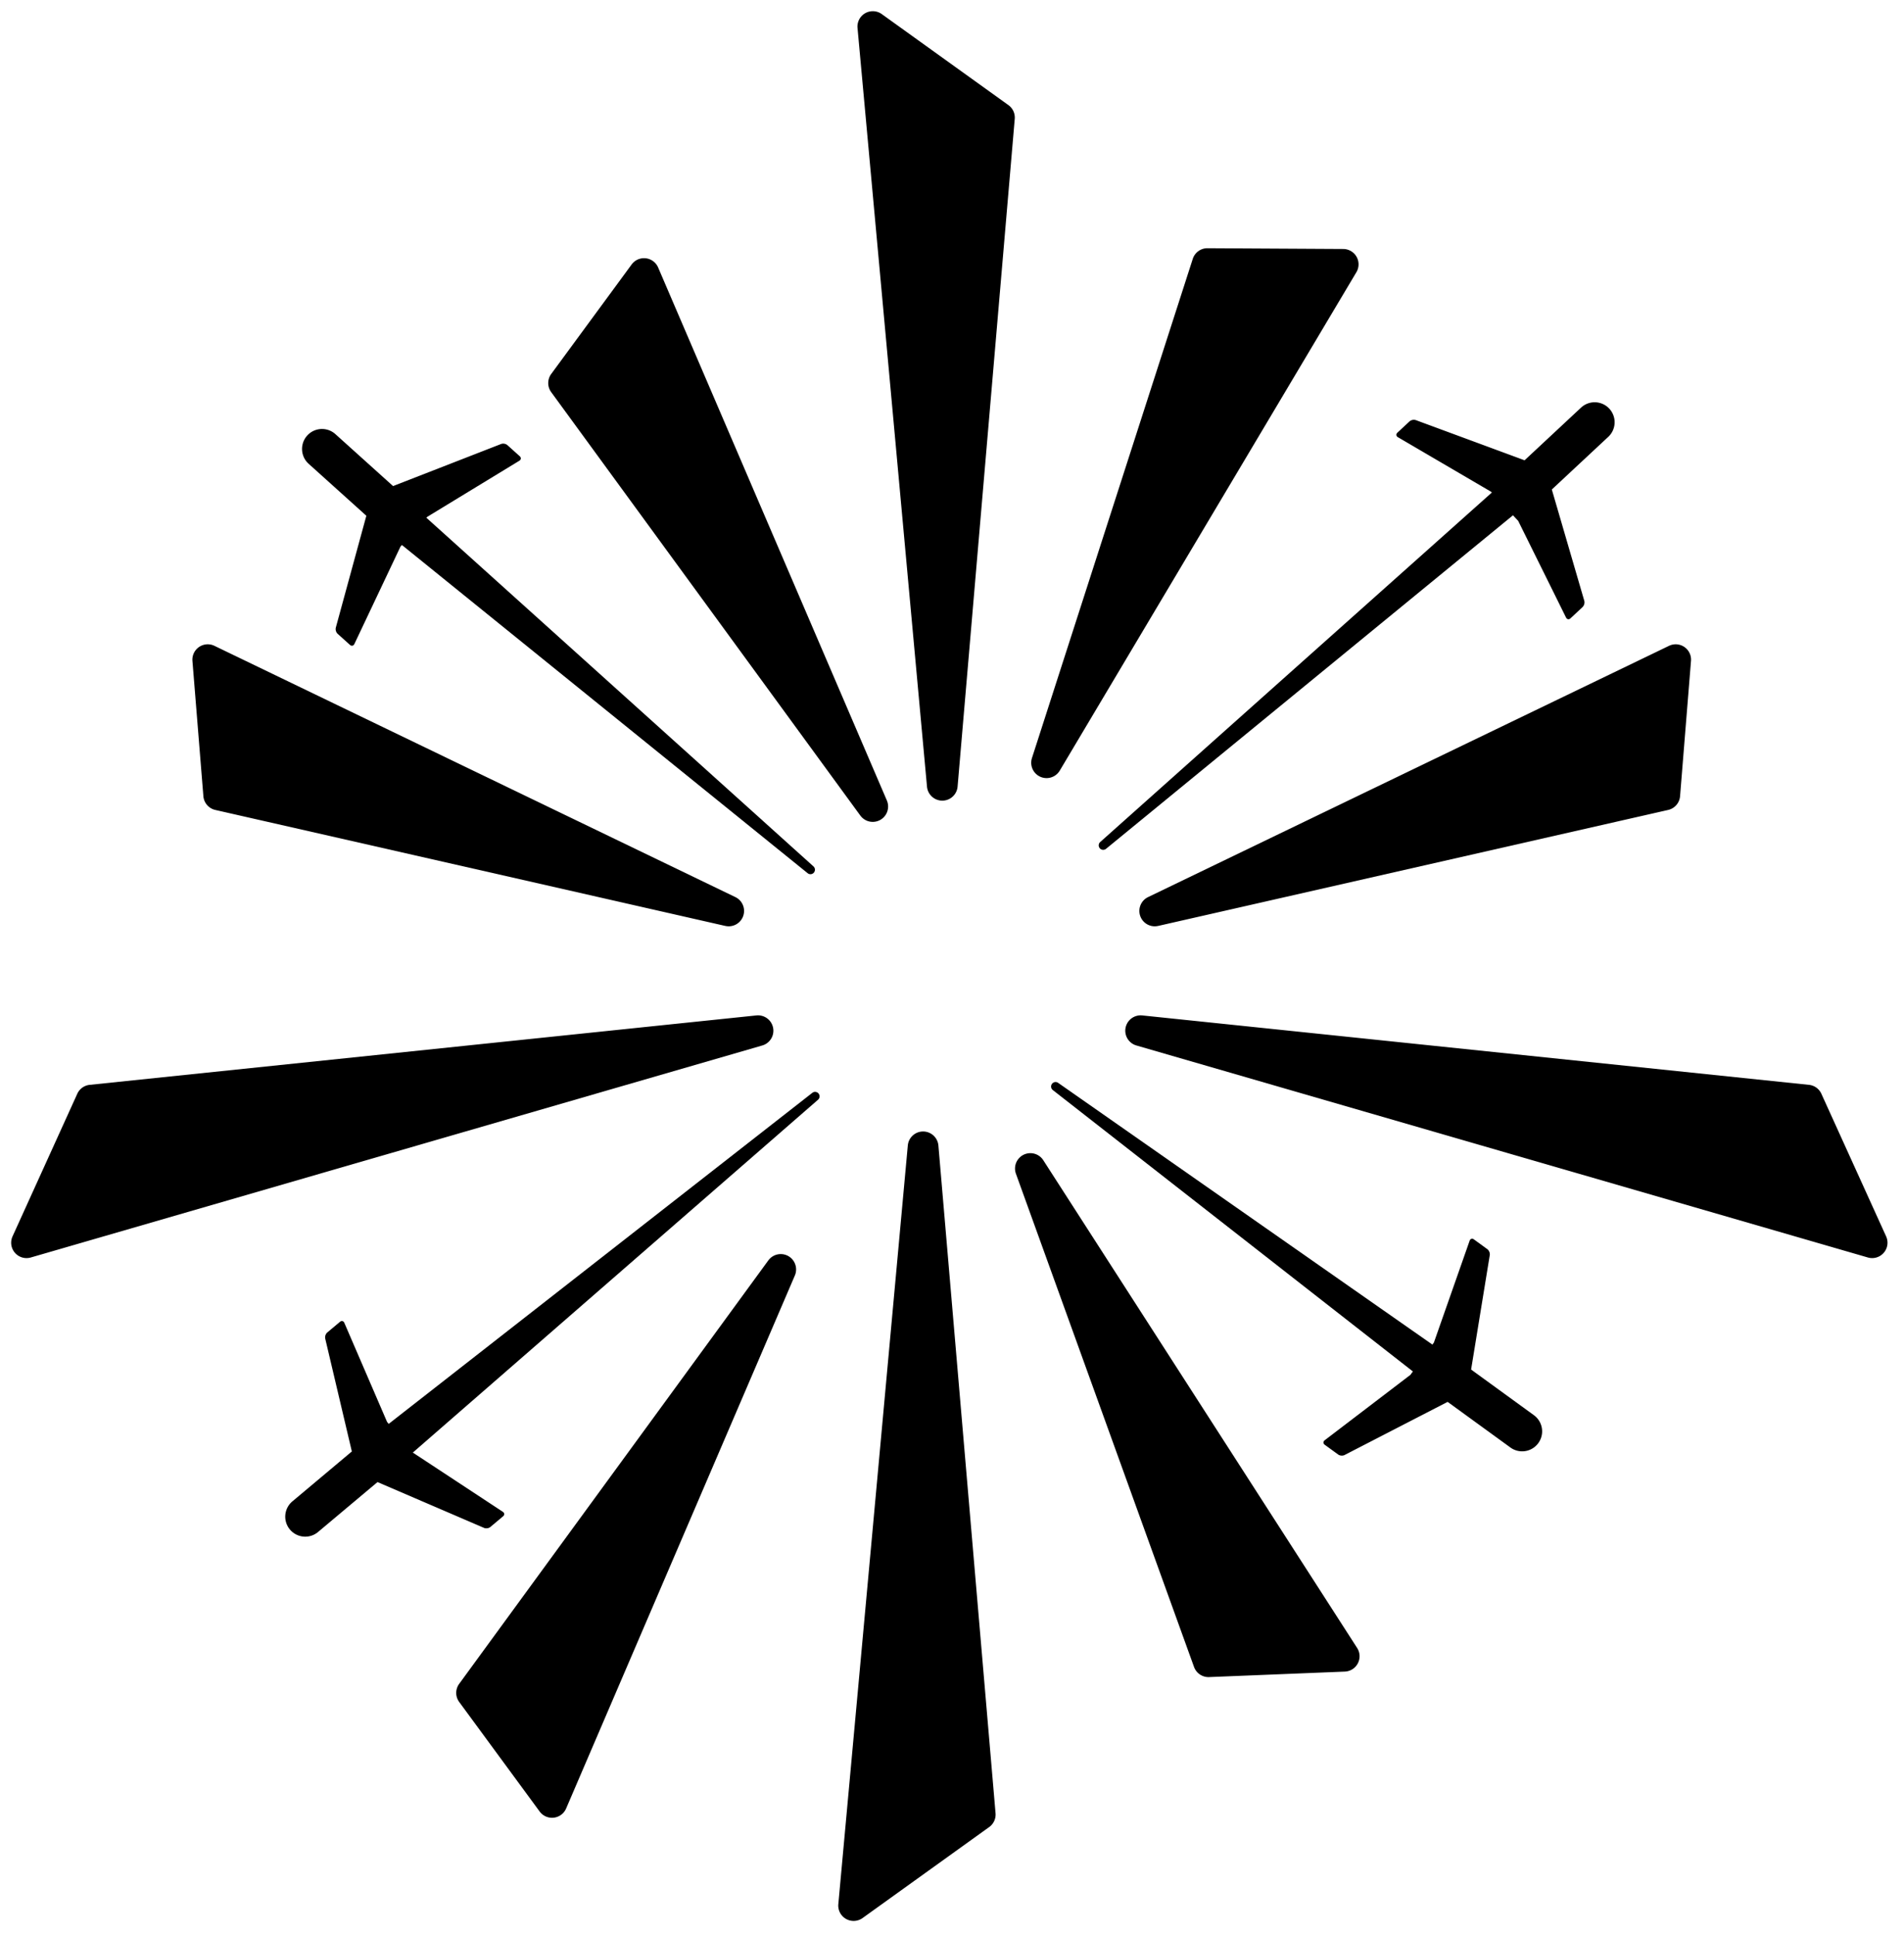 <svg xmlns="http://www.w3.org/2000/svg" viewBox="0 0 125 127">
    <g>
        <path fill-rule="nonzero" d="M103.828 30.135L72.616 55.708a.294.294 0 0 1-.382-.447l30.157-26.903a1.113 1.113 0 0 1 1.605.13 1.174 1.174 0 0 1-.168 1.647zM97.738 93.904L69.125 71.549a.294.294 0 0 1 .35-.473l29.788 20.826a1.226 1.226 0 0 1 .264 1.76l-.02.025a1.26 1.26 0 0 1-1.769.217zM26.417 32.562L53.4 56.86a.294.294 0 0 1-.382.447L24.756 34.453a1.226 1.226 0 0 1-.14-1.773l.021-.024a1.26 1.26 0 0 1 1.78-.094zM24.72 94.078l28.614-22.355a.294.294 0 0 1 .374.453L26.294 96.042a1.226 1.226 0 0 1-1.77-.17l-.02-.025a1.26 1.26 0 0 1 .216-1.769z"/>
        <path d="M56.483 53.53L36.186 25.736a1.008 1.008 0 0 1 .002-1.191l5.28-7.187a1.008 1.008 0 0 1 1.74.2l15.016 34.98a1.008 1.008 0 0 1-1.74.992zM67.75 49.75l10.556-32.758c.135-.419.525-.702.965-.7l8.918.05a1.008 1.008 0 0 1 .86 1.523l-19.473 32.71a1.008 1.008 0 0 1-1.826-.825zM62.867 51.627l3.752-43.825a1.008 1.008 0 0 0-.417-.905L57.888.924a1.008 1.008 0 0 0-1.591.91l4.562 49.8a1.008 1.008 0 0 0 2.008-.007zM50.443 82.722l-20.297 27.794c-.26.355-.259.837.002 1.191l5.28 7.187a1.008 1.008 0 0 0 1.74-.2l15.016-34.98a1.008 1.008 0 0 0-1.74-.992zM66.698 77.038l11.692 32.37c.15.413.55.682.989.664l8.911-.36a1.008 1.008 0 0 0 .807-1.552L68.494 76.15a1.008 1.008 0 0 0-1.796.888zM61.607 75.185l3.752 43.825c.03.354-.128.697-.417.905l-8.314 5.973a1.008 1.008 0 0 1-1.591-.91l4.562-49.8a1.008 1.008 0 0 1 2.008.007zM76.028 60.773l33.49-7.614c.429-.098.745-.463.78-.902l.718-8.88a1.008 1.008 0 0 0-1.443-.989L75.367 58.882a1.008 1.008 0 0 0 .66 1.89zM74.984 66.645l43.779 4.557c.356.037.665.26.813.586l4.25 9.359a1.008 1.008 0 0 1-1.2 1.385L74.6 68.616a1.008 1.008 0 0 1 .385-1.97zM47.622 60.773l-33.49-7.614a1.008 1.008 0 0 1-.78-.902l-.718-8.88a1.008 1.008 0 0 1 1.443-.989l34.206 16.494a1.008 1.008 0 0 1-.66 1.89zM49.666 66.645L5.887 71.202c-.356.037-.665.26-.813.586l-4.25 9.359a1.008 1.008 0 0 0 1.2 1.385L50.05 68.616a1.008 1.008 0 0 0-.385-1.97z"/>
        <g fill-rule="nonzero">
            <path d="M103.9 39.84a.437.437 0 0 0 .112-.403l-2.133-7.309 3.726-3.475a1.311 1.311 0 0 0-1.788-1.917l-3.727 3.475-7.142-2.638a.437.437 0 0 0-.41.083l-.8.745c-.098.092-.084.223.033.292l6.112 3.577 1.788 1.917 3.142 6.346c.06.122.19.146.289.053l.799-.745zM87.854 95.466c.11.08.297.094.417.032l6.768-3.488 4.122 2.995a1.311 1.311 0 0 0 1.541-2.122l-4.122-2.995 1.226-7.514a.437.437 0 0 0-.16-.387l-.883-.642c-.11-.08-.235-.041-.28.087l-2.345 6.682-1.542 2.121-5.63 4.295c-.108.083-.106.214.004.294l.884.642zM21.483 87.457a.437.437 0 0 0-.132.397l1.748 7.41-3.904 3.276a1.311 1.311 0 0 0 1.686 2.009l3.903-3.276 6.995 3.008c.124.054.31.026.414-.06l.837-.703c.104-.087.096-.219-.017-.293l-5.916-3.892-1.686-2.009-2.805-6.502c-.054-.124-.182-.155-.286-.067l-.837.702zM33.312 29.215a.437.437 0 0 0-.412-.075l-7.095 2.762-3.787-3.41a1.311 1.311 0 0 0-1.754 1.949l3.787 3.41-2.005 7.344a.437.437 0 0 0 .118.402l.812.73c.1.092.23.066.288-.057l3.03-6.4 1.755-1.948 6.048-3.683c.116-.071.128-.202.027-.293l-.812-.73z"/>
        </g>
    </g>
</svg>
